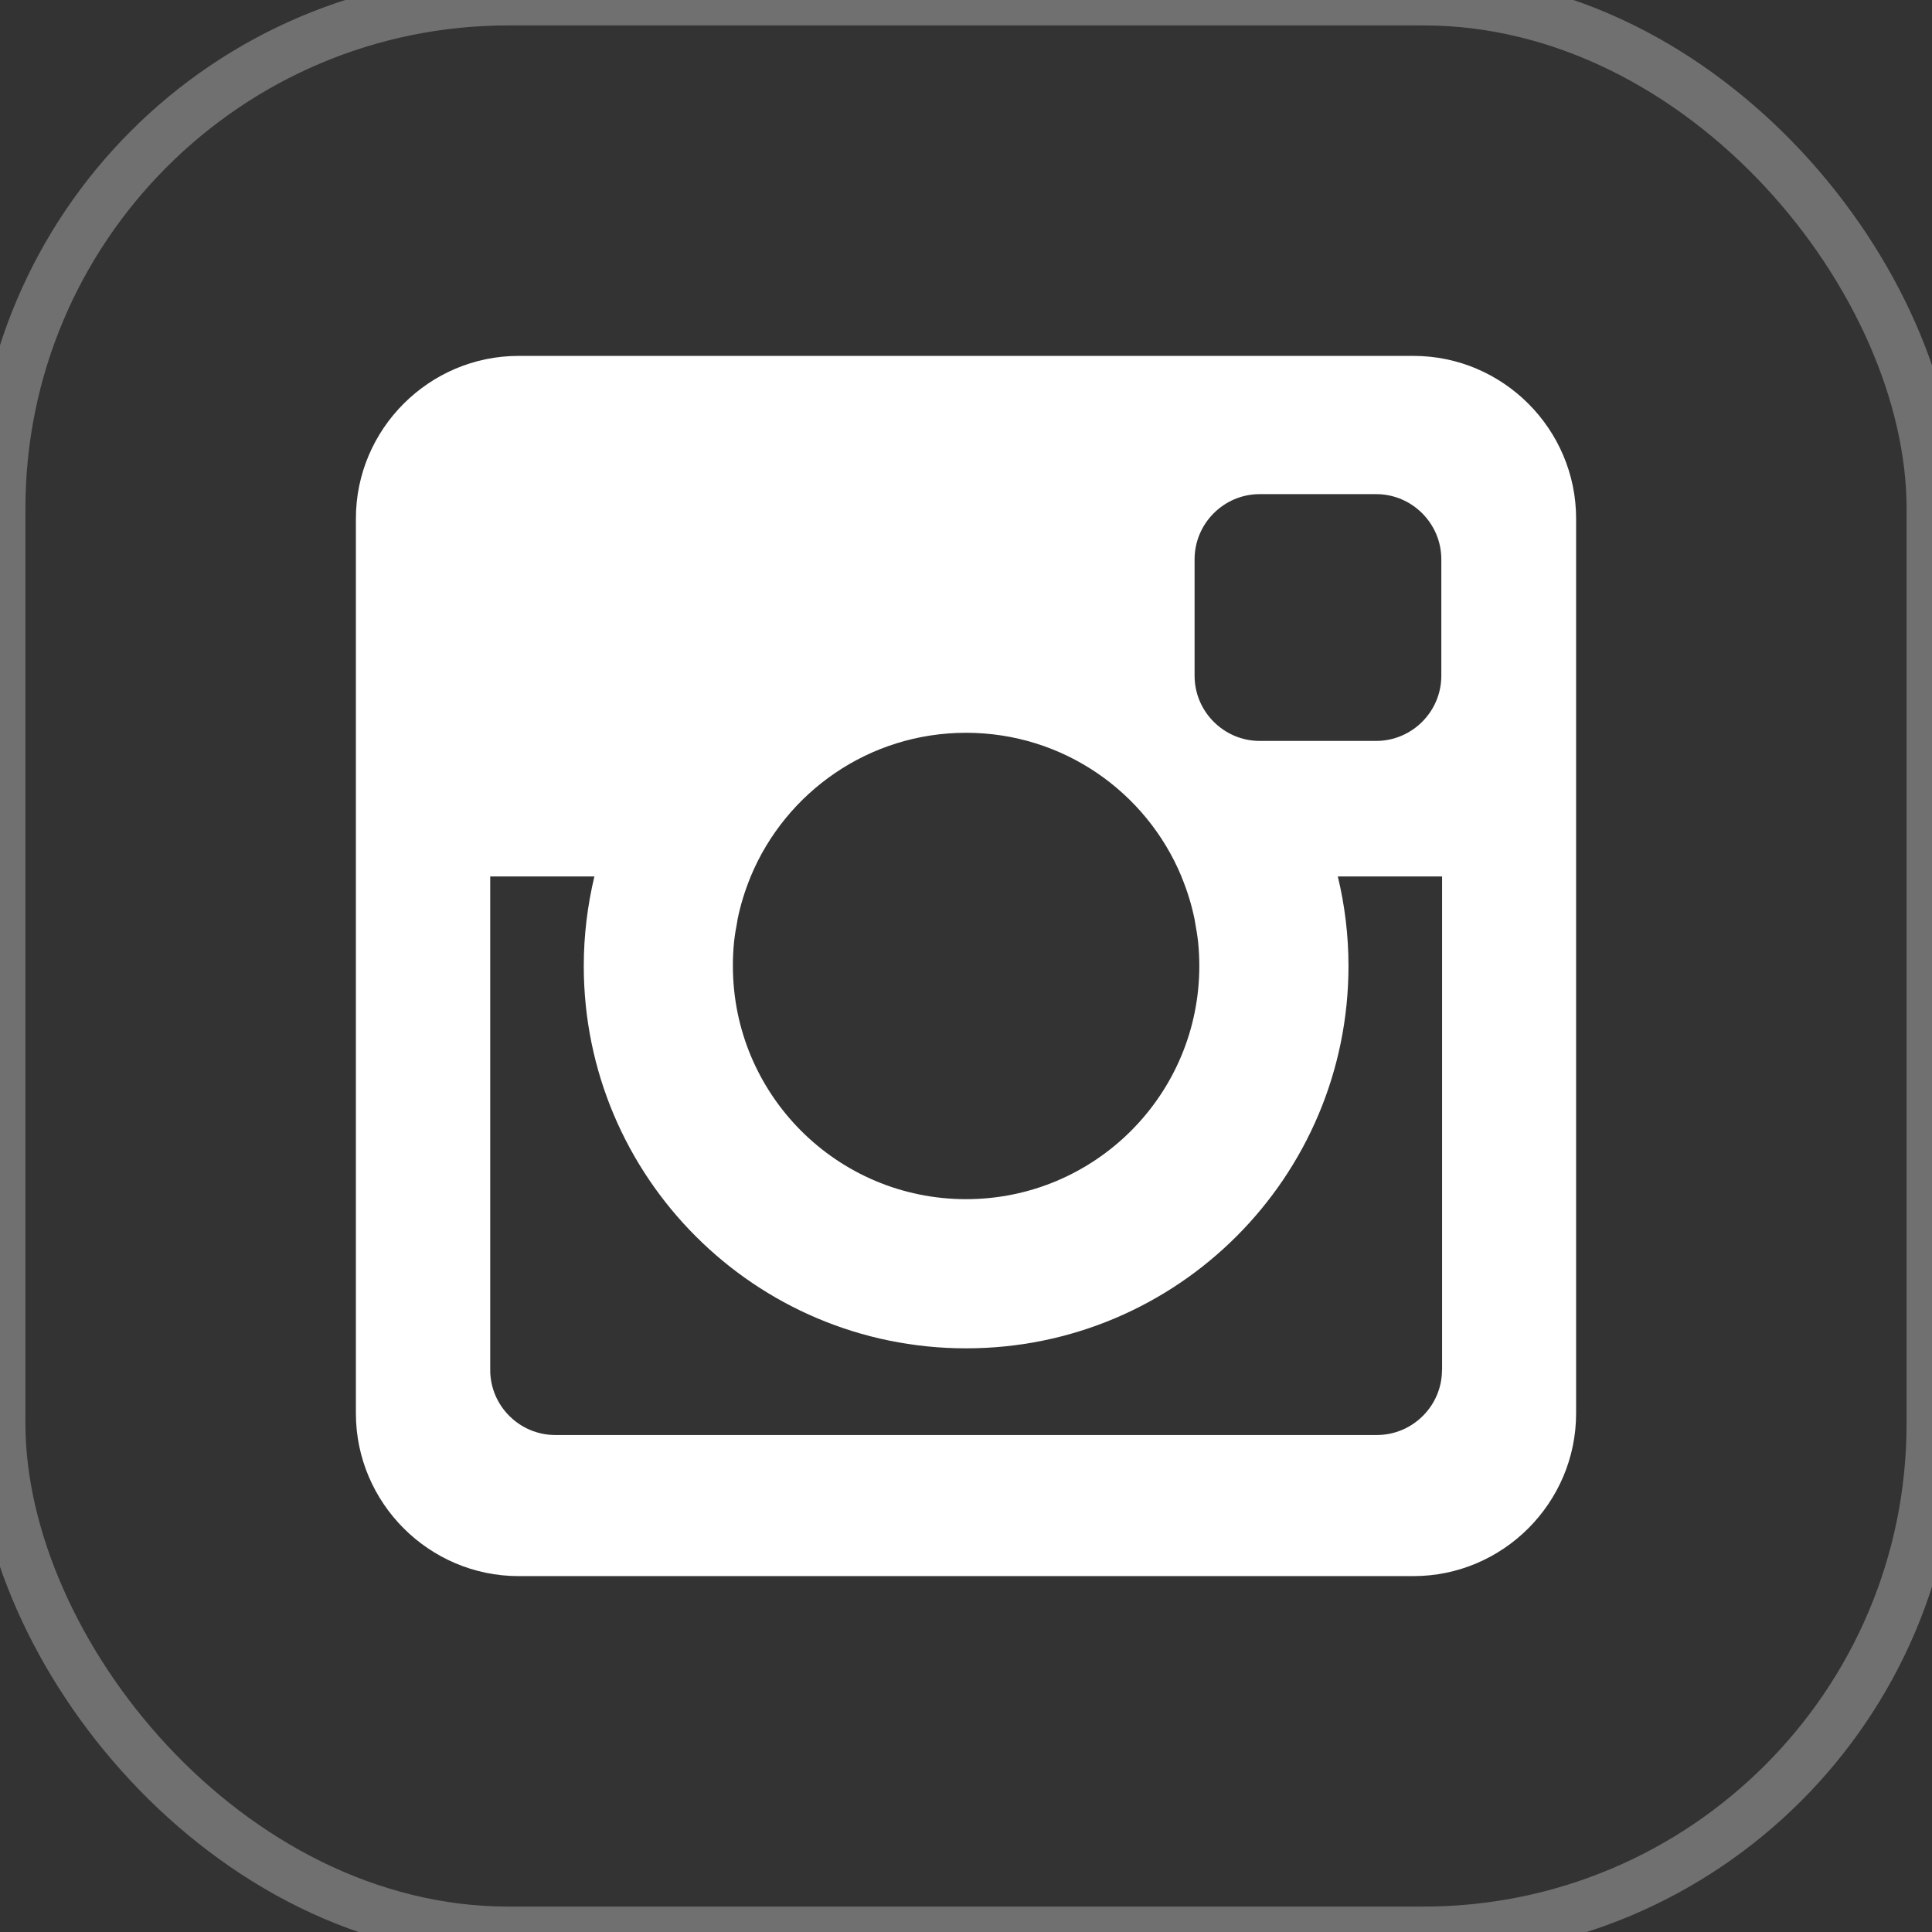 <?xml version="1.0" encoding="UTF-8" standalone="no"?>
<svg width="38px" height="38px" viewBox="0 0 38 38" version="1.1" xmlns="http://www.w3.org/2000/svg" xmlns:xlink="http://www.w3.org/1999/xlink" xmlns:sketch="http://www.bohemiancoding.com/sketch/ns">
    <rect x="0" y="0" width="38" height="38" fill="#333333" stroke="none"/>
    <!-- Generator: Sketch 3.3.3 (12072) - http://www.bohemiancoding.com/sketch -->
    <title>instagram</title>
    <desc>Created with Sketch.</desc>
    <defs></defs>
    <g id="Page-1" stroke="none" stroke-width="1" fill="none" fill-rule="evenodd" sketch:type="MSPage">
        <g id="7" sketch:type="MSArtboardGroup" transform="translate(-1261, -2412)">
            <g id="Rectangle-17-+-FINE-COFFEE-KITS-BY--+-©2015-ALL-RIGHTS-RES" sketch:type="MSLayerGroup" transform="translate(0, 2358)">
                <g id="fix-logotype-ca370dd275120fd14c7b21973ba767e97d259ff38bdf49bcab94e2e9a0aa22df-copy-+-©2015-ALL-RIGHTS-RES-+-FINE-COFFEE-KITS-BY-" transform="translate(68, 53)" sketch:type="MSShapeGroup">
                    <g id="FOLLOW-ON-+-Shape-+-Rectangle-47-Copy-+-FOLLOW-ON-+-Shape-+-Rectangle-47-Copy-2-+-FOLLOW-ON-+-Shape-+-Rectangle-47-Copy-3" transform="translate(883, 1)">
                        <g id="FOLLOW-ON-+-Shape-+-Rectangle-47-Copy-3" transform="translate(282, 0)">
                            <g id="Shape-+-Rectangle-47-Copy" transform="translate(28, 0)">
                                <path d="M27.801,7 L10.2,7 C8.44,7 7,8.439 7,10.199 L7,27.8 C7,29.56 8.44,31 10.2,31 L27.801,31 C29.561,31 31,29.56 31,27.8 L31,10.199 C31,8.439 29.561,7 27.801,7 L27.801,7 Z M23.496,11 C23.496,10.296 24.072,9.719 24.776,9.719 L27.068,9.719 C27.773,9.719 28.349,10.296 28.349,11 L28.349,13.292 C28.349,13.996 27.773,14.573 27.068,14.573 L24.776,14.573 C24.072,14.573 23.496,13.996 23.496,13.292 L23.496,11 L23.496,11 Z M14.437,18.535 C14.451,18.405 14.471,18.277 14.497,18.148 C14.5,18.128 14.502,18.108 14.506,18.088 C14.564,17.797 14.652,17.519 14.761,17.251 C14.763,17.248 14.765,17.243 14.766,17.238 C15.456,15.579 17.092,14.413 19.001,14.413 C20.911,14.413 22.547,15.579 23.237,17.238 C23.239,17.243 23.24,17.248 23.241,17.251 C23.352,17.519 23.438,17.797 23.497,18.088 C23.501,18.108 23.503,18.128 23.507,18.148 C23.53,18.277 23.552,18.405 23.566,18.535 C23.581,18.687 23.589,18.844 23.589,18.999 C23.589,21.533 21.535,23.586 19.001,23.586 C16.468,23.586 14.415,21.533 14.415,18.999 C14.414,18.844 14.422,18.688 14.437,18.535 L14.437,18.535 Z M28.362,26.947 C28.362,27.65 27.785,28.225 27.081,28.225 L10.922,28.225 C10.218,28.225 9.642,27.65 9.642,26.947 L9.642,17.239 L11.691,17.239 C11.556,17.804 11.482,18.394 11.482,18.999 C11.482,23.152 14.849,26.52 19.002,26.52 C23.156,26.52 26.523,23.153 26.523,18.999 C26.523,18.395 26.45,17.805 26.313,17.239 L28.364,17.239 L28.364,26.947 L28.362,26.947 Z" id="Shape" fill="#FFFFFF"></path>
                                <rect id="Rectangle-47-Copy" stroke-opacity="0.297" stroke="#FFFFFF" x="0" y="0" width="38" height="38" rx="10"></rect>
                            </g>
                        </g>
                    </g>
                </g>
            </g>
        </g>
    </g>
</svg>